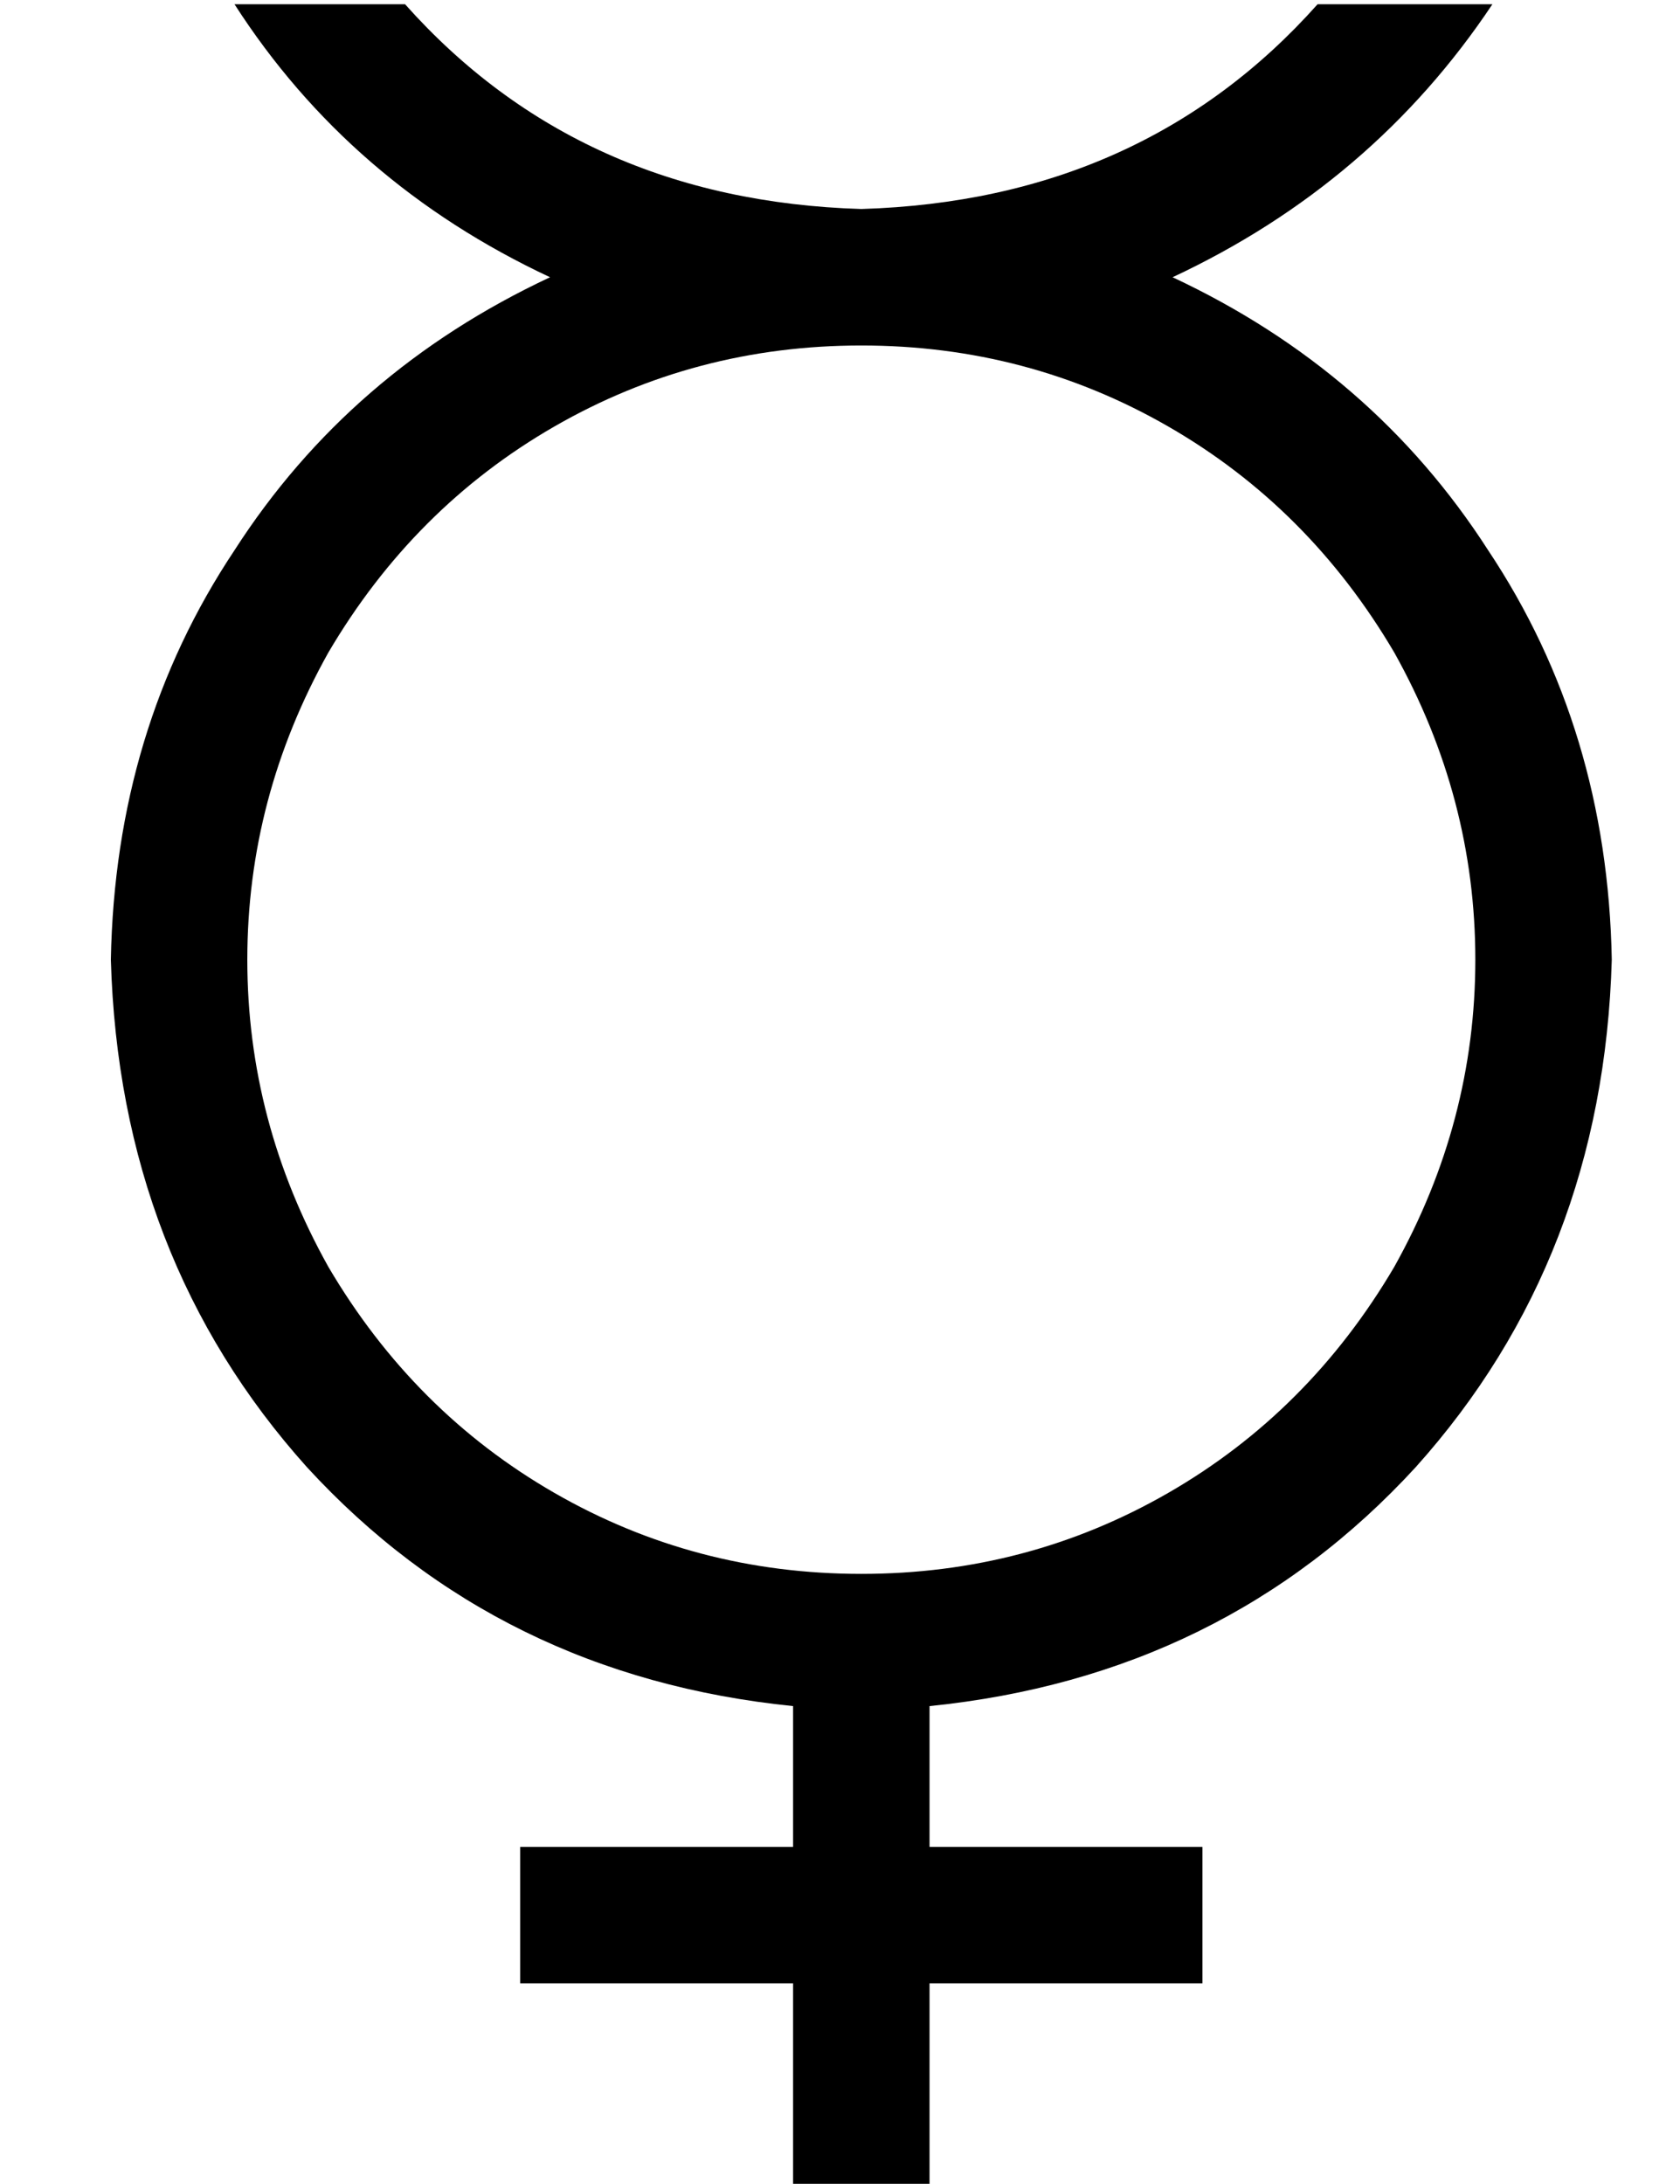 <?xml version="1.0" standalone="no"?>
<!DOCTYPE svg PUBLIC "-//W3C//DTD SVG 1.1//EN" "http://www.w3.org/Graphics/SVG/1.1/DTD/svg11.dtd" >
<svg xmlns="http://www.w3.org/2000/svg" xmlns:xlink="http://www.w3.org/1999/xlink" version="1.1" viewBox="-10 -40 394 512">
   <path fill="currentColor"
d="M119 25q-47 -22 -74 -64h40v0q41 46 107 48q66 -2 107 -48h41v0q-28 42 -75 64q47 22 74 64q28 42 29 96q-2 70 -46 119q-45 49 -114 56v33v0h48h16v32v0h-16h-48v32v0v16v0h-32v0v-16v0v-32v0h-48h-16v-32v0h16h48v-33v0q-69 -7 -114 -56q-44 -49 -46 -119q1 -54 29 -96
q27 -42 74 -64v0zM192 329q39 0 72 -19v0v0q33 -19 53 -53q19 -34 19 -72t-19 -72q-20 -34 -53 -53t-72 -19t-72 19t-53 53q-19 34 -19 72t19 72q20 34 53 53t72 19v0z" />
</svg>
